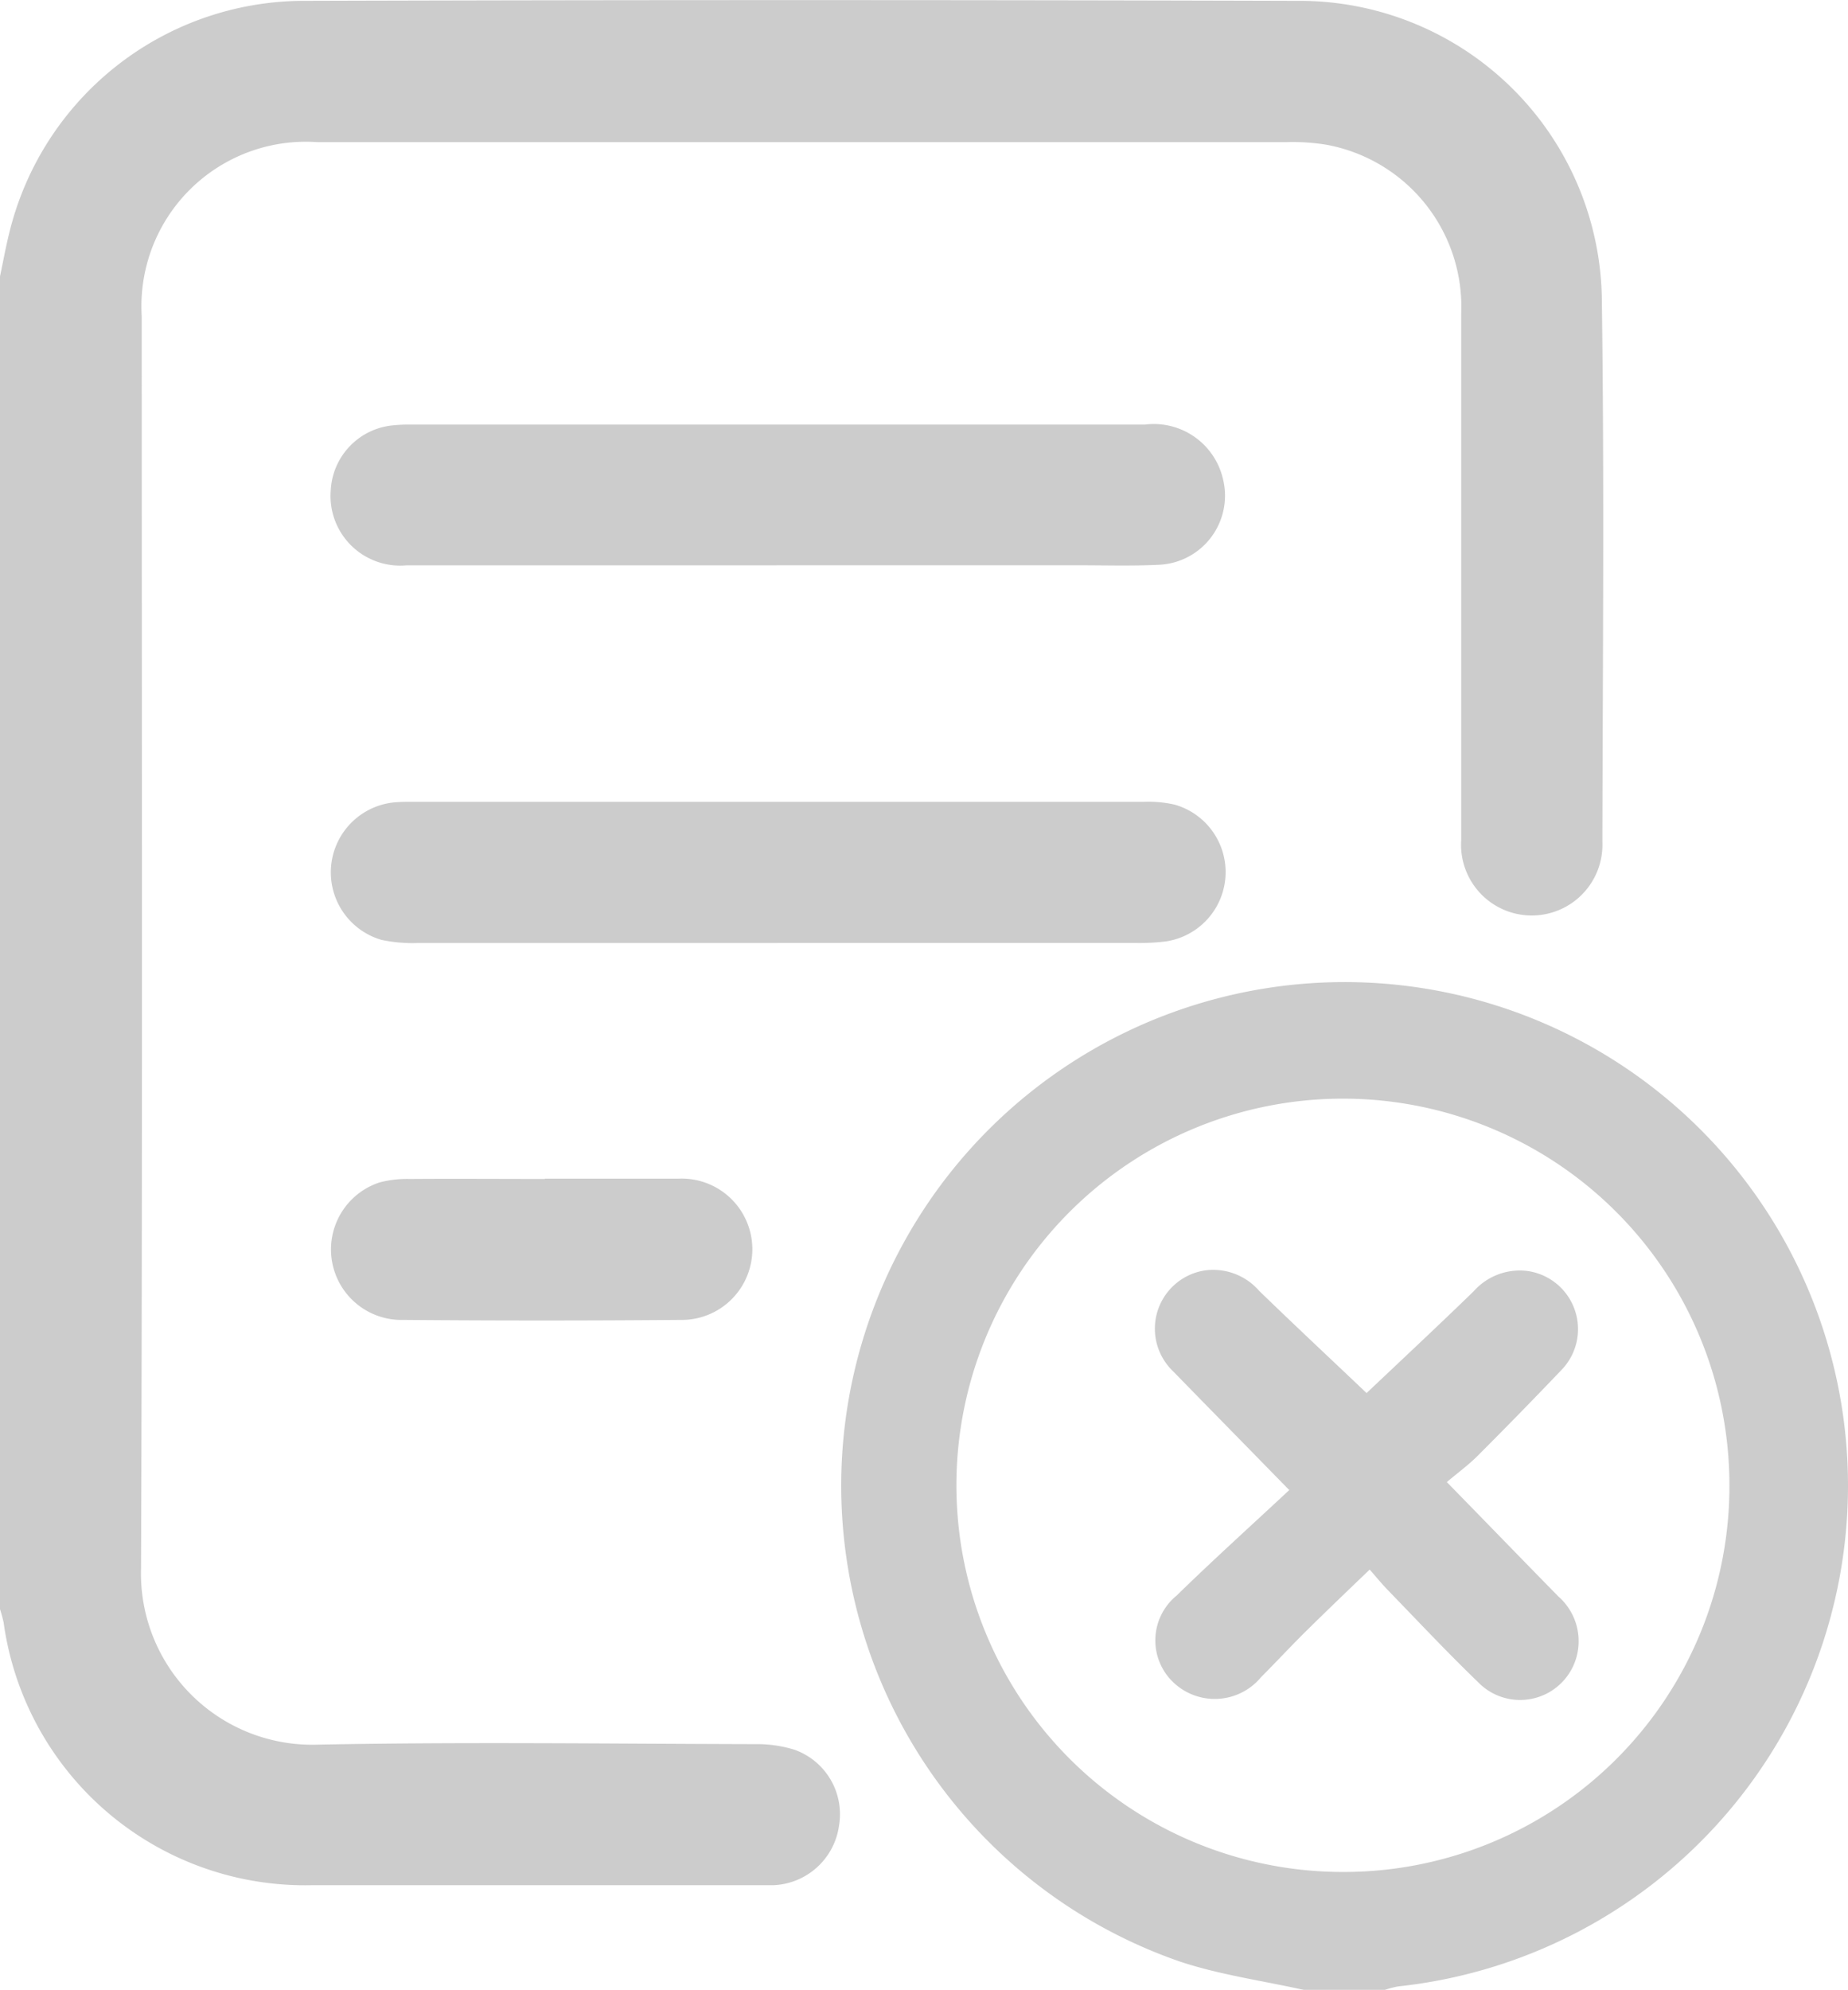 <svg xmlns="http://www.w3.org/2000/svg" xmlns:xlink="http://www.w3.org/1999/xlink" width="32.728" height="35.227" viewBox="0 0 32.728 35.227">
  <defs>
    <clipPath id="clip-path">
      <rect id="Rectangle_26388" data-name="Rectangle 26388" width="32.728" height="35.227" transform="translate(0 0)" fill="none"/>
    </clipPath>
  </defs>
  <g id="terms_conditions_icon" transform="translate(0 0)" opacity="0.2">
    <g id="Group_104738" data-name="Group 104738" transform="translate(0 0.001)" clip-path="url(#clip-path)">
      <path id="Path_29298" data-name="Path 29298" d="M0,4.892c.054-.255.1-.512.163-.765A5.379,5.379,0,0,1,5.351.014q8.819-.026,17.638,0a5.355,5.355,0,0,1,5.38,5.312c.044,3.19.016,6.382.009,9.573a1.252,1.252,0,1,1-2.5-.029c0-3.107,0-6.215,0-9.322A2.916,2.916,0,0,0,23.5,2.563a3.69,3.69,0,0,0-.713-.048q-8.586,0-17.172,0A2.912,2.912,0,0,0,2.51,5.6c0,7.386.015,14.772-.012,22.158A3.032,3.032,0,0,0,5.63,30.884c2.58-.051,5.162-.015,7.743-.009a2.239,2.239,0,0,1,.7.1,1.212,1.212,0,0,1,.787,1.337A1.224,1.224,0,0,1,13.7,33.372c-.083,0-.167,0-.251,0q-3.961,0-7.923,0A5.389,5.389,0,0,1,.064,28.721,2.336,2.336,0,0,0,0,28.486V4.892" transform="translate(0 0)"/>
      <path id="Path_29299" data-name="Path 29299" d="M44.7,60.506c-.731-.163-1.482-.266-2.189-.5a8.915,8.915,0,1,1,3.86.438,1.583,1.583,0,0,0-.237.062Zm7.537-8.943a6.845,6.845,0,1,0-6.864,6.855,6.831,6.831,0,0,0,6.864-6.855" transform="translate(-21.609 -25.28)"/>
      <path id="Path_29300" data-name="Path 29300" d="M22.3,37.355q-3.19,0-6.379,0a2.663,2.663,0,0,1-.64-.056,1.245,1.245,0,0,1,.22-2.433c.107-.01.215-.011.322-.011q6.487,0,12.973,0a2.093,2.093,0,0,1,.533.05,1.241,1.241,0,0,1-.15,2.421,3.732,3.732,0,0,1-.536.028q-3.172,0-6.344,0" transform="translate(-8.527 -20.662)"/>
      <path id="Path_29301" data-name="Path 29301" d="M22.281,20.947q-3.279,0-6.559,0a1.233,1.233,0,0,1-1.338-1.334,1.217,1.217,0,0,1,1.089-1.143,2.833,2.833,0,0,1,.322-.015q6.5,0,13.009,0a1.258,1.258,0,0,1,1.385.982,1.224,1.224,0,0,1-1.136,1.5c-.489.024-.979.008-1.469.009h-5.3" transform="translate(-8.526 -10.94)"/>
      <path id="Path_29302" data-name="Path 29302" d="M18.173,51.244c.787,0,1.575,0,2.362,0a1.251,1.251,0,1,1,.037,2.5q-2.452.021-4.9,0a1.248,1.248,0,0,1-.422-2.434,1.912,1.912,0,0,1,.529-.061c.8-.006,1.6,0,2.4,0" transform="translate(-8.527 -30.379)"/>
      <path id="Path_29303" data-name="Path 29303" d="M52.6,59.1c-.754-.772-1.407-1.436-2.054-2.1a1.043,1.043,0,0,1,.564-1.785,1.079,1.079,0,0,1,.963.364c.643.623,1.3,1.236,1.9,1.807.6-.568,1.253-1.177,1.895-1.8a1.092,1.092,0,0,1,.93-.364,1.039,1.039,0,0,1,.618,1.764q-.73.765-1.478,1.513c-.16.16-.345.295-.544.463.7.715,1.334,1.371,1.975,2.024a1.053,1.053,0,0,1,.339,1,1.036,1.036,0,0,1-1.765.513c-.542-.522-1.057-1.072-1.581-1.612-.116-.119-.222-.249-.334-.376-.4.383-.765.733-1.126,1.089-.272.269-.532.549-.8.818a1.064,1.064,0,0,1-1.559.082,1.024,1.024,0,0,1,.066-1.529c.648-.633,1.322-1.24,2-1.873" transform="translate(-29.771 -32.726)"/>
    </g>
  </g>
</svg>
